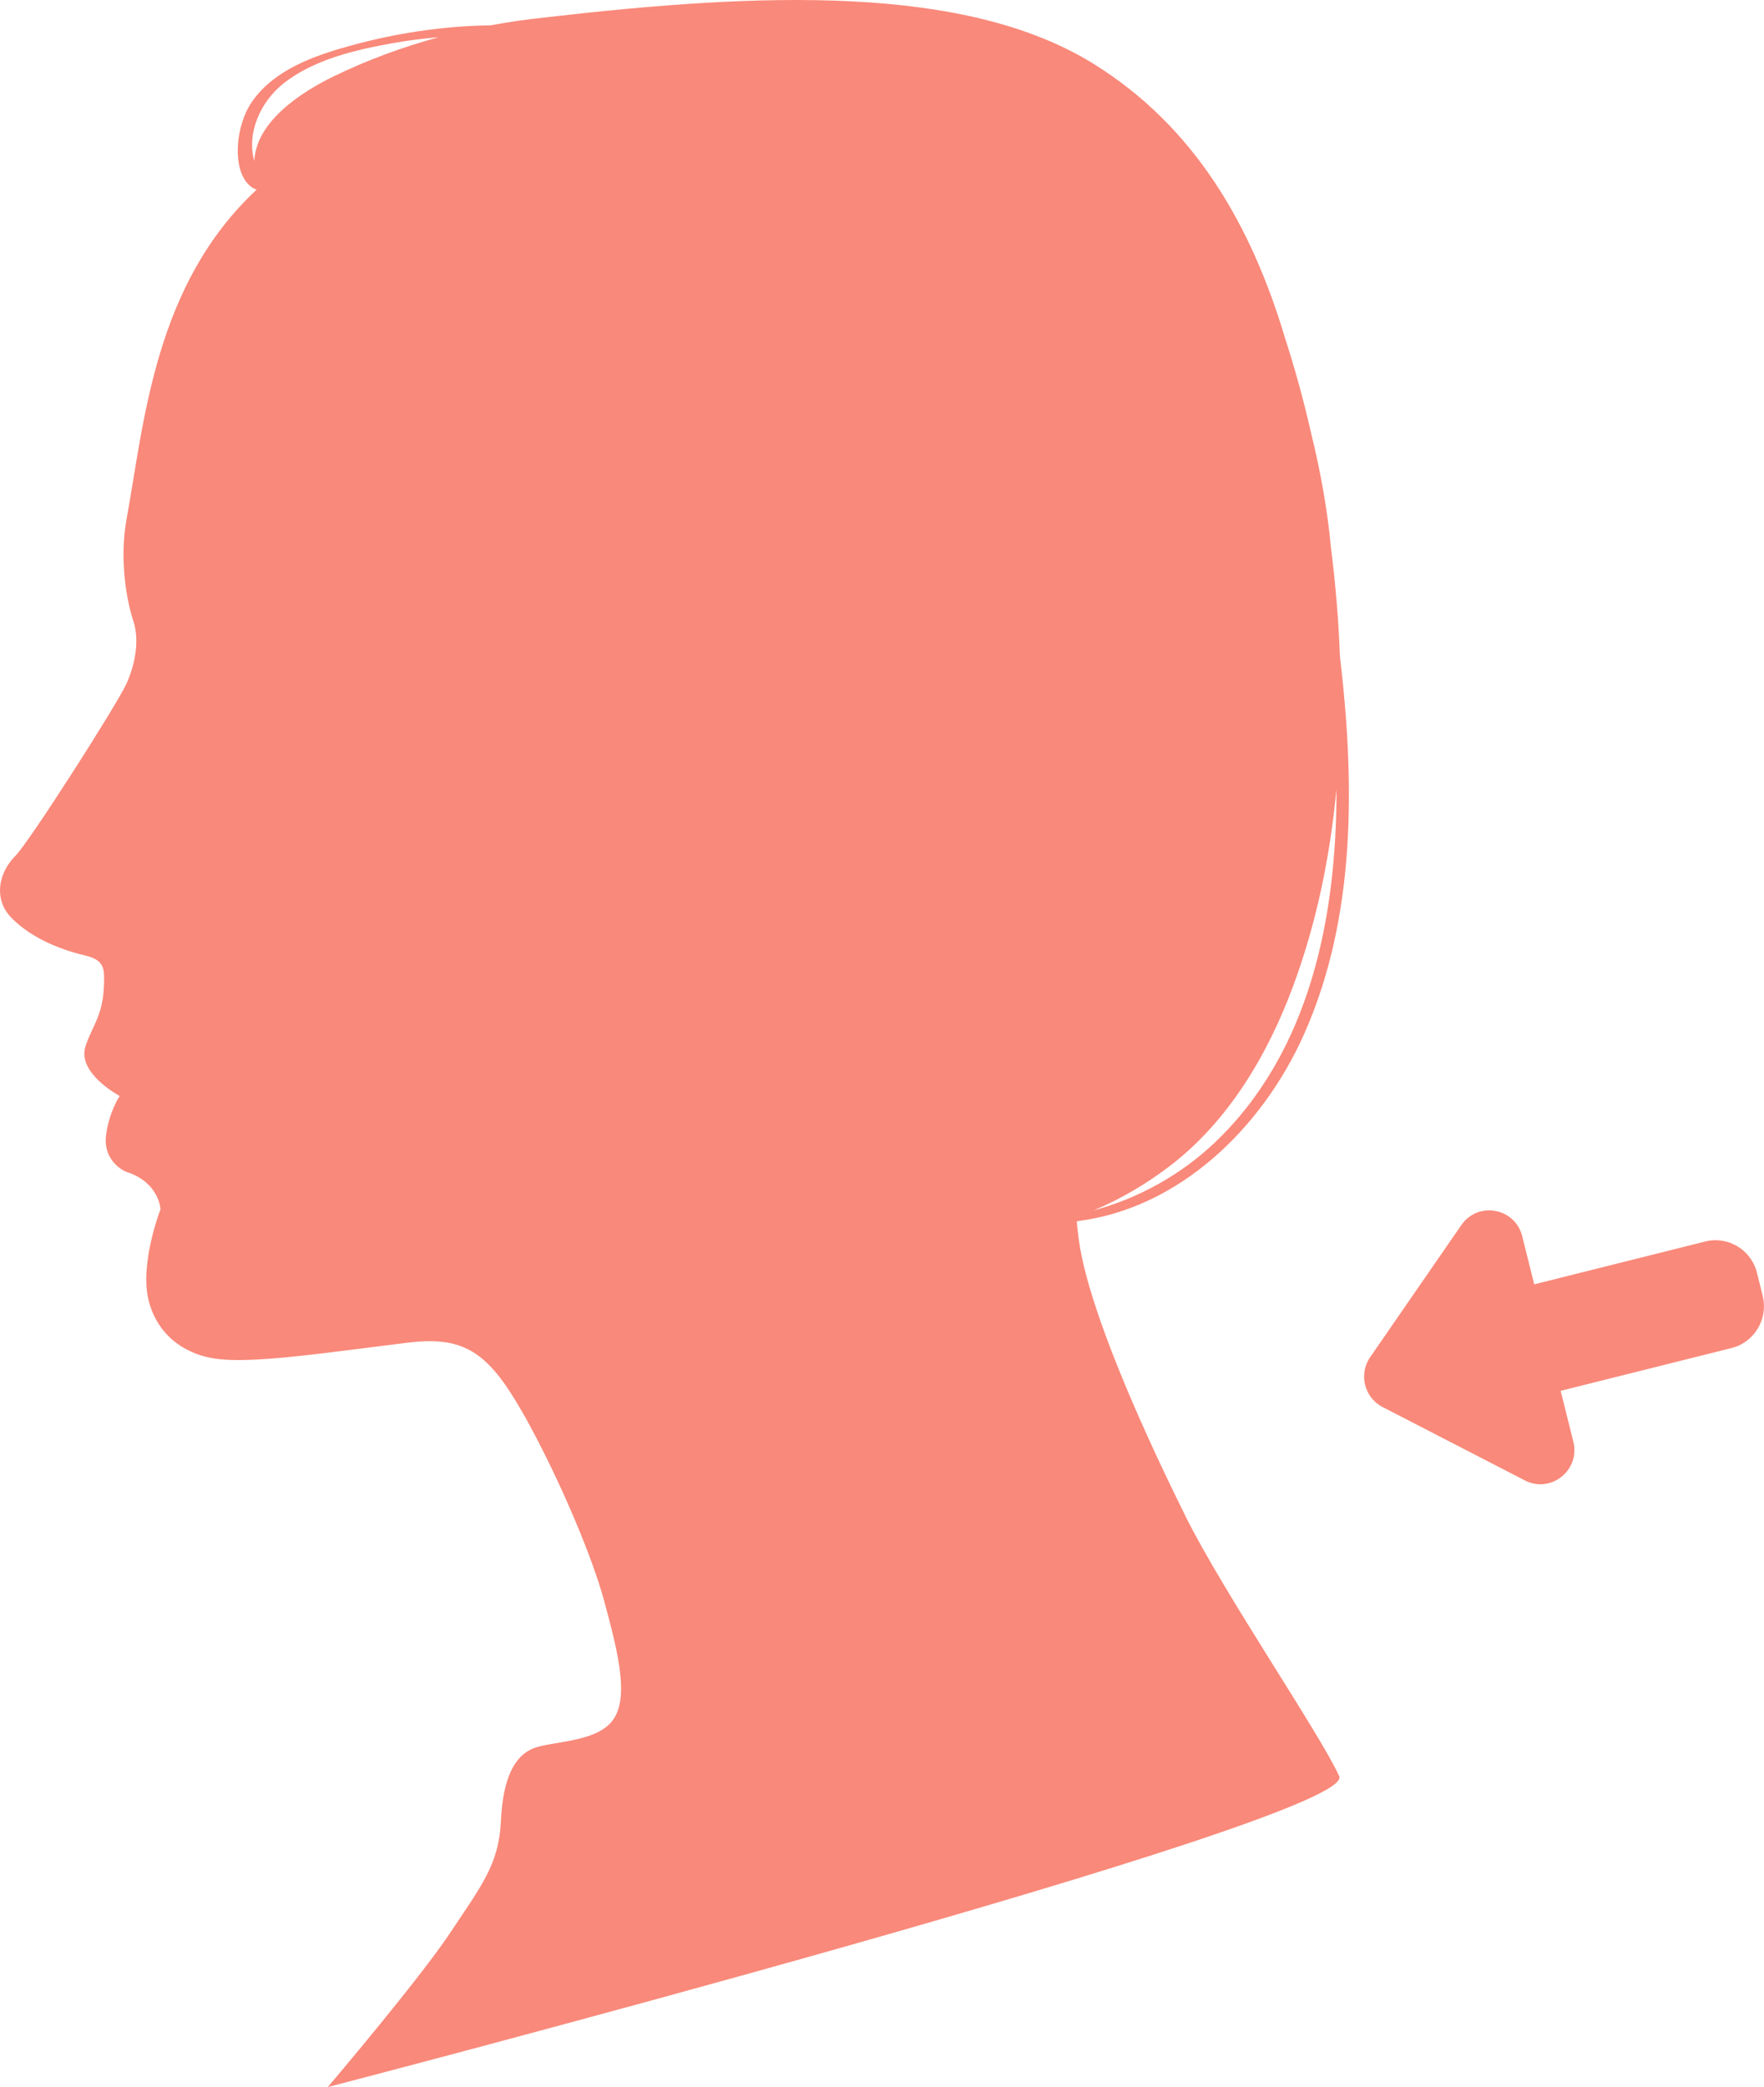 <svg width="175" height="207" viewBox="0 0 175 207" fill="none" xmlns="http://www.w3.org/2000/svg">
<g clip-path="url(#clip0_272_433)">
<path d="M117.62 150.388C113.76 142.632 108.936 131.971 107.393 124.989C107.104 123.691 106.925 122.392 106.823 121.122C116.923 119.887 125.192 111.936 129.362 102.591C134.56 90.946 134.405 77.606 132.929 65.083C132.796 61.484 132.493 57.9 132.045 54.365C131.693 50.558 130.999 46.729 130.056 42.9C129.341 39.737 128.481 36.616 127.488 33.538C124.157 22.388 118.564 12.586 108.492 6.334C95.711 -1.596 75.359 -0.739 54.052 1.734C53.165 1.829 52.277 1.936 51.394 2.063C50.478 2.194 49.562 2.35 48.654 2.516C43.938 2.573 39.212 3.301 34.707 4.547C31.196 5.517 27.269 6.893 25.058 10.003C23.096 12.767 22.969 17.919 25.456 18.811C15.348 28.248 14.33 41.722 12.559 51.464C11.784 55.717 12.647 59.846 13.228 61.591C13.806 63.335 13.517 65.663 12.552 67.793C11.587 69.927 2.902 83.497 1.553 84.856C0.345 86.07 -0.183 87.591 0.06 88.978H0.057C0.099 89.23 0.169 89.474 0.264 89.711C0.279 89.743 0.289 89.774 0.303 89.806C0.331 89.87 0.36 89.93 0.388 89.994C0.423 90.068 0.462 90.139 0.504 90.21C0.532 90.259 0.56 90.305 0.592 90.355C0.641 90.429 0.691 90.507 0.747 90.578C0.772 90.609 0.793 90.638 0.817 90.67C0.895 90.769 0.976 90.864 1.067 90.96C1.483 91.395 1.941 91.788 2.42 92.138C2.578 92.255 2.74 92.368 2.906 92.478C4.871 93.776 7.09 94.449 8.357 94.742C8.488 94.771 8.608 94.803 8.72 94.838C8.748 94.845 8.773 94.856 8.798 94.863C8.893 94.891 8.988 94.923 9.072 94.955C9.083 94.958 9.097 94.962 9.108 94.969C9.727 95.213 10.037 95.535 10.189 95.953C10.189 95.953 10.189 95.949 10.192 95.945C10.291 96.214 10.323 96.522 10.326 96.876C10.376 100.676 9.206 101.547 8.481 103.776C7.614 106.437 11.872 108.702 11.872 108.702C11.872 108.702 10.844 110.202 10.52 112.58C10.231 114.713 11.728 115.955 12.643 116.263C15.827 117.328 15.922 119.947 15.922 119.947C15.922 119.947 13.799 125.375 14.764 129.058C15.003 129.971 15.369 130.76 15.824 131.436C15.883 131.528 15.947 131.62 16.01 131.705C16.06 131.772 16.109 131.836 16.162 131.9C16.215 131.967 16.267 132.031 16.32 132.094C16.373 132.158 16.426 132.218 16.482 132.278C16.542 132.346 16.605 132.409 16.669 132.473C16.746 132.551 16.827 132.629 16.908 132.707C16.982 132.777 17.06 132.845 17.137 132.912C17.194 132.961 17.253 133.007 17.31 133.053C17.377 133.106 17.444 133.159 17.514 133.209C17.574 133.251 17.63 133.294 17.69 133.336C17.775 133.397 17.863 133.453 17.951 133.51C18.014 133.549 18.078 133.588 18.137 133.627C18.243 133.69 18.349 133.75 18.454 133.807C18.507 133.835 18.564 133.864 18.62 133.892C18.708 133.938 18.796 133.98 18.888 134.023C18.94 134.048 18.993 134.072 19.046 134.097C19.169 134.15 19.289 134.2 19.412 134.249C19.437 134.26 19.462 134.267 19.486 134.278C19.624 134.327 19.761 134.377 19.898 134.419C19.944 134.433 19.993 134.447 20.039 134.462C20.145 134.493 20.25 134.522 20.356 134.55C20.402 134.561 20.448 134.575 20.497 134.585C20.641 134.621 20.786 134.653 20.93 134.681C20.934 134.681 20.937 134.681 20.941 134.681C23.209 135.123 27.041 134.812 31.879 134.239C34.45 133.934 37.306 133.556 40.367 133.177C45.449 132.547 47.96 133.712 51.045 138.754C51.154 138.931 51.263 139.115 51.376 139.302C51.411 139.359 51.443 139.419 51.478 139.476C51.559 139.614 51.64 139.752 51.721 139.89C51.756 139.953 51.795 140.017 51.834 140.084C51.918 140.229 52.003 140.378 52.087 140.53C52.119 140.587 52.151 140.643 52.182 140.7C52.291 140.898 52.404 141.1 52.517 141.305C52.52 141.316 52.528 141.323 52.531 141.333C52.785 141.8 53.042 142.285 53.299 142.781C53.299 142.784 53.302 142.791 53.306 142.795C54.605 145.3 55.947 148.163 57.113 150.94C58.307 153.778 59.321 156.531 59.92 158.721C61.462 164.344 62.427 168.608 60.691 170.741C58.955 172.875 54.517 172.681 52.781 173.455C51.045 174.23 49.886 176.364 49.693 180.628C49.499 184.892 47.763 187.026 44.674 191.679C41.585 196.332 32.517 206.997 32.517 206.997C32.517 206.997 134.789 180.437 132.859 176.169C130.929 171.906 121.473 158.137 117.613 150.385L117.62 150.388ZM132.588 78.225C132.616 90.871 130.003 104.317 120.491 113.344C117.162 116.504 112.964 118.846 108.492 120.049C111.235 118.903 113.827 117.36 116.148 115.573C121.913 111.129 125.787 104.558 128.288 97.8C130.609 91.533 131.964 84.93 132.588 78.228V78.225ZM28.146 8.255C31.175 5.885 35.264 4.943 38.972 4.278C40.483 4.006 41.997 3.818 43.512 3.694C39.937 4.667 36.451 5.945 33.112 7.569C29.868 9.147 25.392 12.059 25.23 15.973C24.438 13.22 25.847 10.06 28.15 8.255H28.146Z" fill="#F9897A"/>
<path d="M174.877 128.549L174.299 126.224C173.736 123.959 171.433 122.565 169.175 123.131L152.204 127.381L151.017 122.615C150.313 119.791 146.625 119.112 144.974 121.504L141.473 126.574L135.93 134.603C134.768 136.287 135.345 138.612 137.159 139.55L145.812 144.012L151.274 146.829C153.852 148.159 156.789 145.817 156.085 142.993L154.827 137.943L171.792 133.694C174.046 133.128 175.433 130.813 174.87 128.545L174.877 128.549Z" fill="#F9897A"/>
</g>
<defs>
<clipPath id="clip0_272_433">
<rect width="175" height="207" fill="white"/>
</clipPath>
</defs>
</svg>
